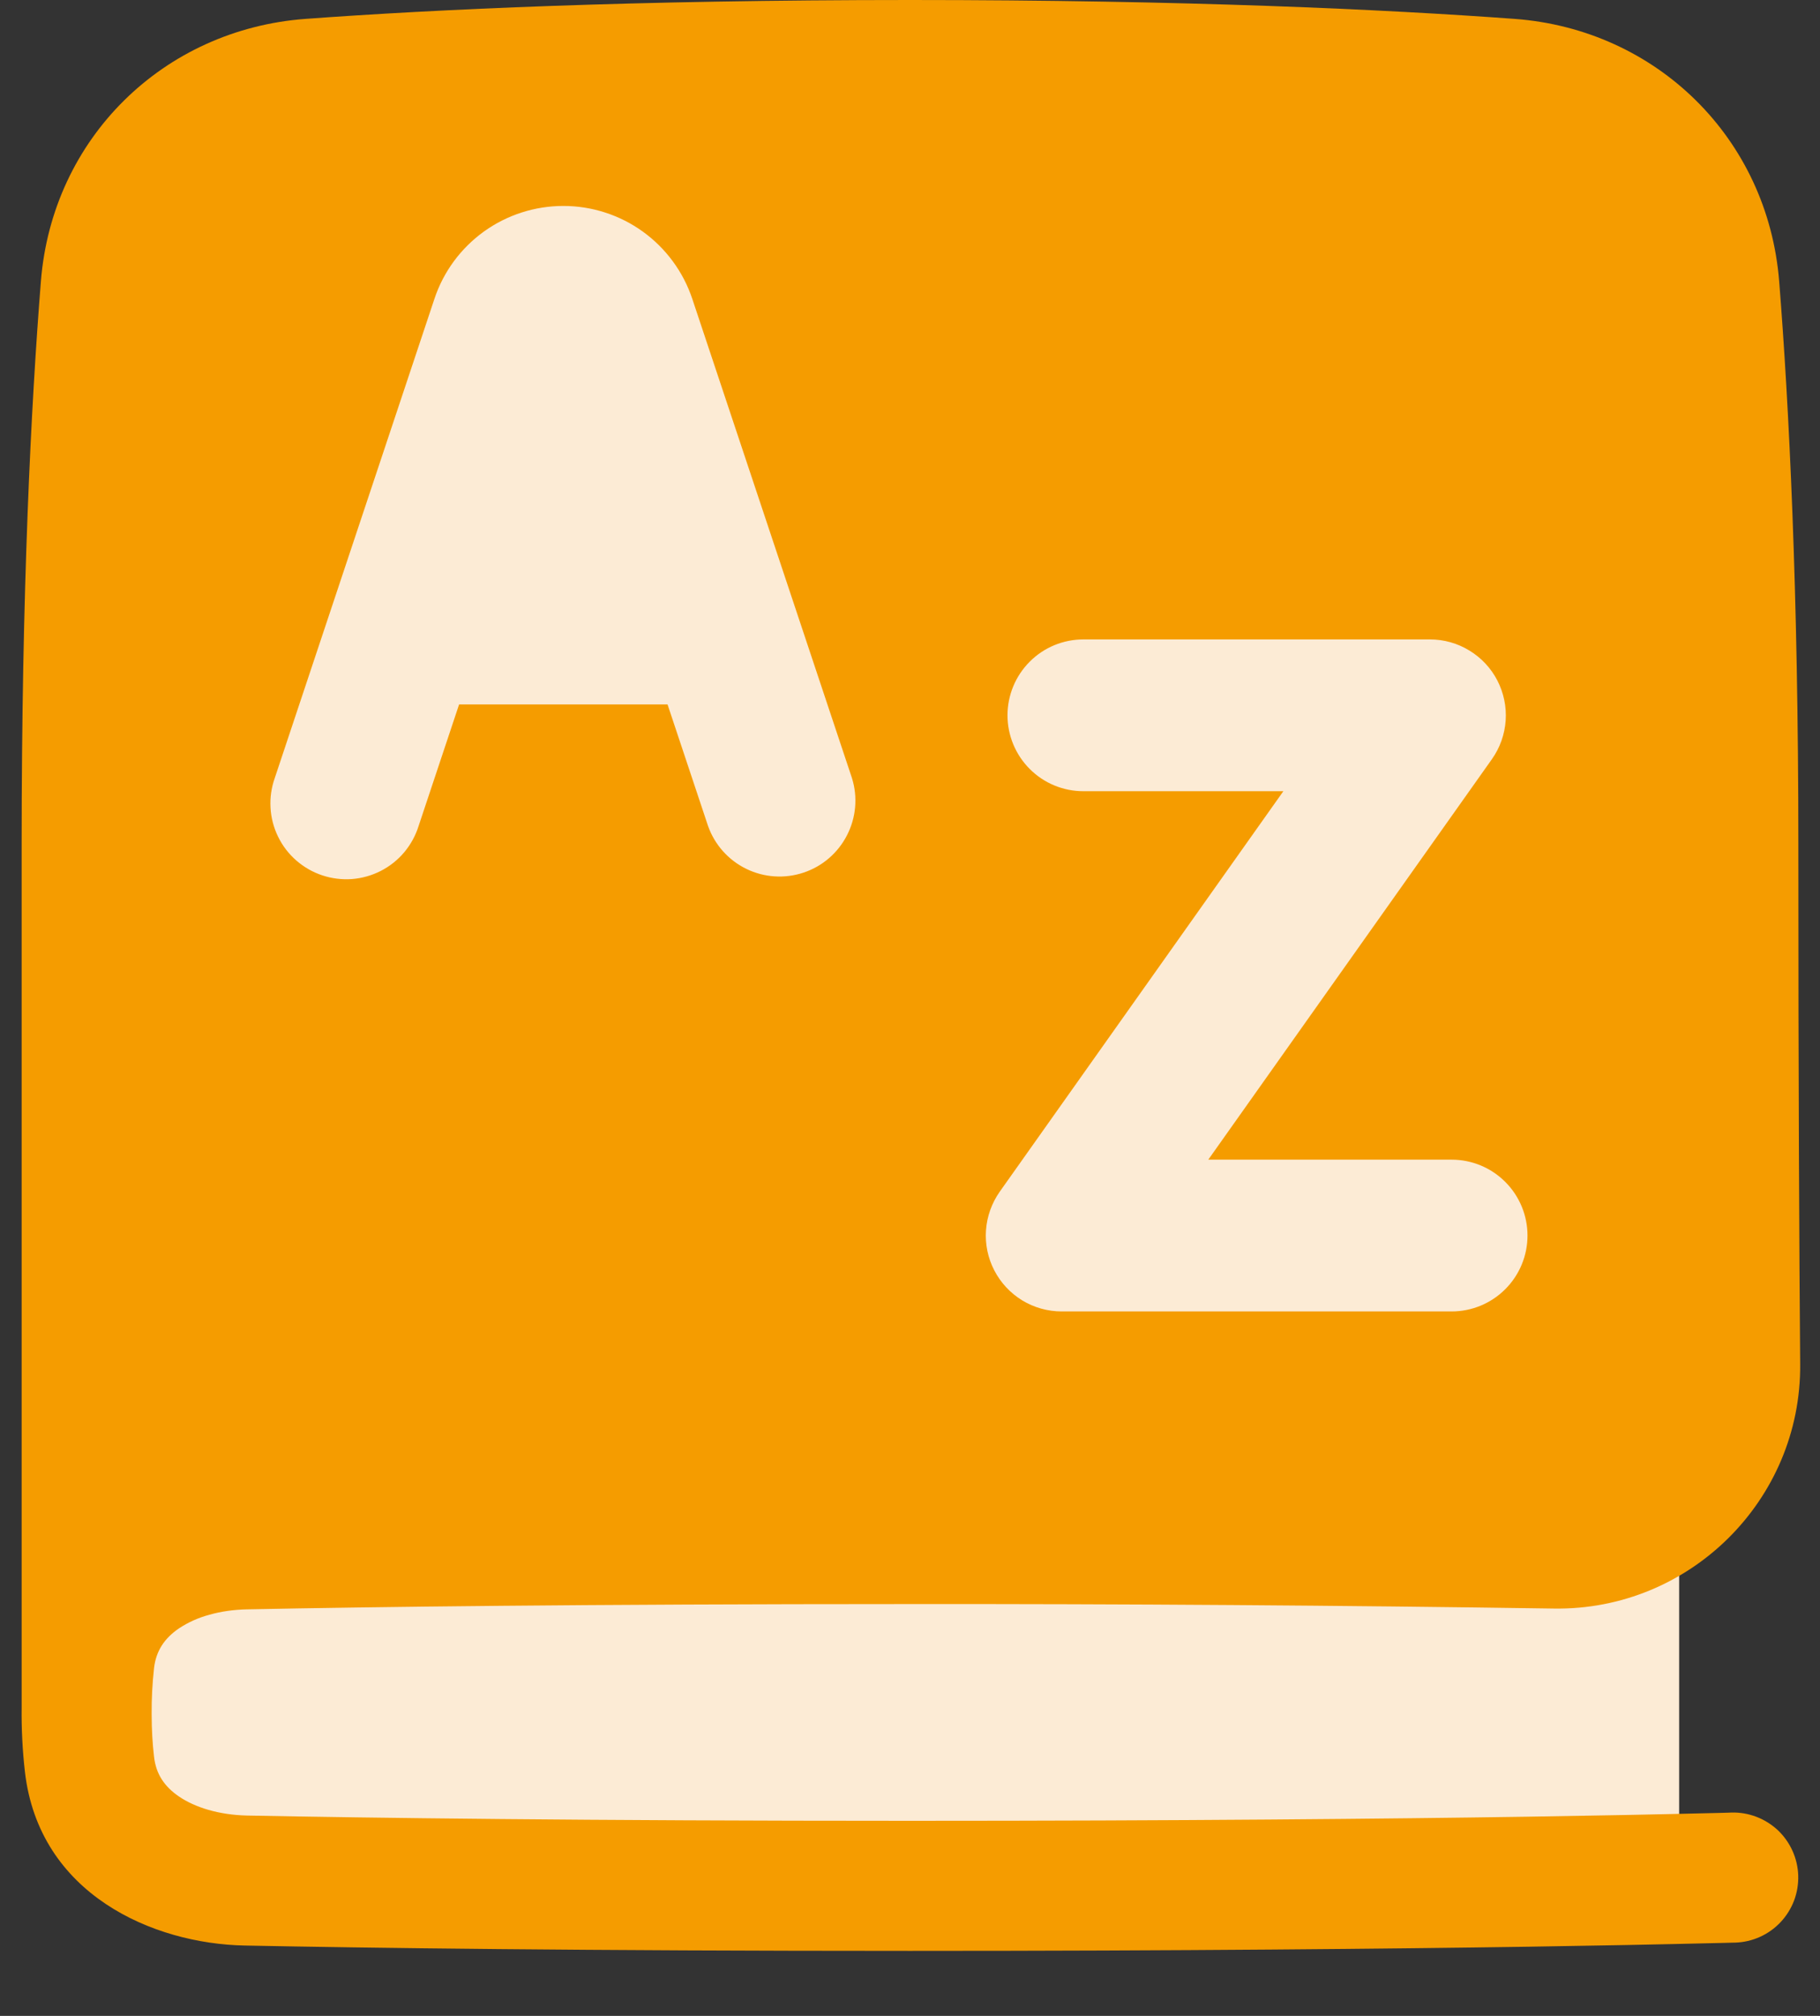 <svg width="28" height="31" viewBox="0 0 28 31" fill="none" xmlns="http://www.w3.org/2000/svg">
<rect x="0" y="0" width="28" height="31" fill="#333333" stroke="none"/>
<g id="Group">
<g id="1711464248340-9945938_dictionary-language-book">
<path id="1711464248340-9945938_Rectangle 1099" d="M25.333 23.5V26.167V28.833" stroke="#FCEBD5" strokeWidth="3" strokeLinecap="round" stroke-linejoin="round"/>
<path id="1711464248340-9945938_Rectangle 1710" d="M2 26.333C2 25.626 2.281 24.948 2.781 24.448C3.281 23.948 3.959 23.667 4.667 23.667H25.333V29H4.667C3.959 29 3.281 28.719 2.781 28.219C2.281 27.719 2 27.041 2 26.333Z" fill="#FCEBD5"/>
<path id="1711464248340-9945938_Union" d="M4.704 0.29C6.69 0.145 9.737 0 14 0C18.263 0 21.311 0.145 23.297 0.29C25.487 0.45 27.197 2.127 27.372 4.328C27.522 6.215 27.667 9.061 27.667 13C27.667 16.689 27.681 19.269 27.695 20.977C27.713 23.069 25.993 24.769 23.905 24.736C20.604 24.687 17.302 24.664 14 24.667C8.981 24.667 5.671 24.711 3.816 24.748H3.803C3.592 24.753 3.396 24.781 3.223 24.831C3.056 24.875 2.897 24.946 2.753 25.041C2.527 25.195 2.4 25.39 2.37 25.651C2.344 25.886 2.331 26.122 2.333 26.358C2.333 26.603 2.347 26.822 2.37 27.015C2.399 27.277 2.526 27.471 2.753 27.626C2.999 27.794 3.369 27.91 3.803 27.919C5.655 27.955 8.969 28 13.999 28C18.217 28 21.378 27.969 23.484 27.937C24.47 27.922 25.456 27.903 26.441 27.879L26.588 27.875L26.635 27.873C26.766 27.869 26.897 27.891 27.02 27.938C27.142 27.984 27.255 28.055 27.351 28.144C27.446 28.234 27.523 28.342 27.577 28.462C27.631 28.582 27.661 28.711 27.665 28.842C27.669 28.974 27.647 29.104 27.601 29.227C27.554 29.35 27.484 29.462 27.394 29.558C27.304 29.654 27.196 29.731 27.076 29.785C26.956 29.839 26.827 29.869 26.696 29.873L26.645 29.874L26.494 29.878C25.501 29.902 24.507 29.921 23.514 29.936C21.398 29.968 18.227 30 13.999 30C8.957 30 5.631 29.955 3.764 29.918C2.357 29.891 0.599 29.132 0.383 27.243C0.346 26.916 0.329 26.587 0.333 26.257L0.333 13C0.333 9.061 0.479 6.215 0.629 4.328C0.803 2.127 2.513 0.451 4.704 0.29Z" fill="#F59C00"/>
<path id="1711464248340-9945938_Vector 1 (Stroke)" fillRule="evenodd" clipRule="evenodd" d="M8.667 6.023L7.841 8.5H9.493L8.667 6.023ZM10.27 10.833L10.893 12.702C10.995 12.99 11.206 13.227 11.481 13.361C11.755 13.495 12.072 13.516 12.362 13.419C12.652 13.323 12.892 13.116 13.031 12.844C13.171 12.572 13.198 12.256 13.107 11.965L10.651 4.597C10.512 4.18 10.245 3.818 9.889 3.561C9.533 3.305 9.106 3.167 8.667 3.167C8.228 3.167 7.8 3.305 7.444 3.561C7.088 3.818 6.821 4.18 6.683 4.597L4.227 11.965C4.175 12.111 4.153 12.266 4.162 12.421C4.17 12.575 4.21 12.727 4.278 12.866C4.346 13.006 4.441 13.13 4.558 13.232C4.675 13.334 4.81 13.412 4.958 13.461C5.105 13.51 5.26 13.529 5.415 13.518C5.569 13.506 5.72 13.463 5.858 13.393C5.996 13.322 6.119 13.225 6.219 13.106C6.318 12.987 6.394 12.85 6.44 12.702L7.063 10.833H10.27Z" fill="#FCEBD5"/>
<path id="1711464248340-9945938_Vector 3 (Stroke)" fillRule="evenodd" clipRule="evenodd" d="M23.036 10.464C22.938 10.274 22.789 10.115 22.606 10.004C22.424 9.892 22.214 9.833 22 9.833H16.667C16.357 9.833 16.06 9.956 15.842 10.175C15.623 10.394 15.5 10.691 15.5 11C15.5 11.309 15.623 11.606 15.842 11.825C16.06 12.044 16.357 12.167 16.667 12.167H19.744L15.381 18.325C15.258 18.5 15.184 18.705 15.169 18.919C15.154 19.132 15.198 19.346 15.297 19.536C15.395 19.726 15.544 19.885 15.726 19.997C15.909 20.108 16.119 20.167 16.333 20.167H22.333C22.643 20.167 22.939 20.044 23.158 19.825C23.377 19.606 23.5 19.309 23.5 19C23.5 18.691 23.377 18.394 23.158 18.175C22.939 17.956 22.643 17.833 22.333 17.833H18.589L22.952 11.675C23.076 11.5 23.149 11.295 23.164 11.081C23.179 10.868 23.134 10.654 23.036 10.464Z" fill="#FCEBD5"/>
</g>
</g>
</svg>
